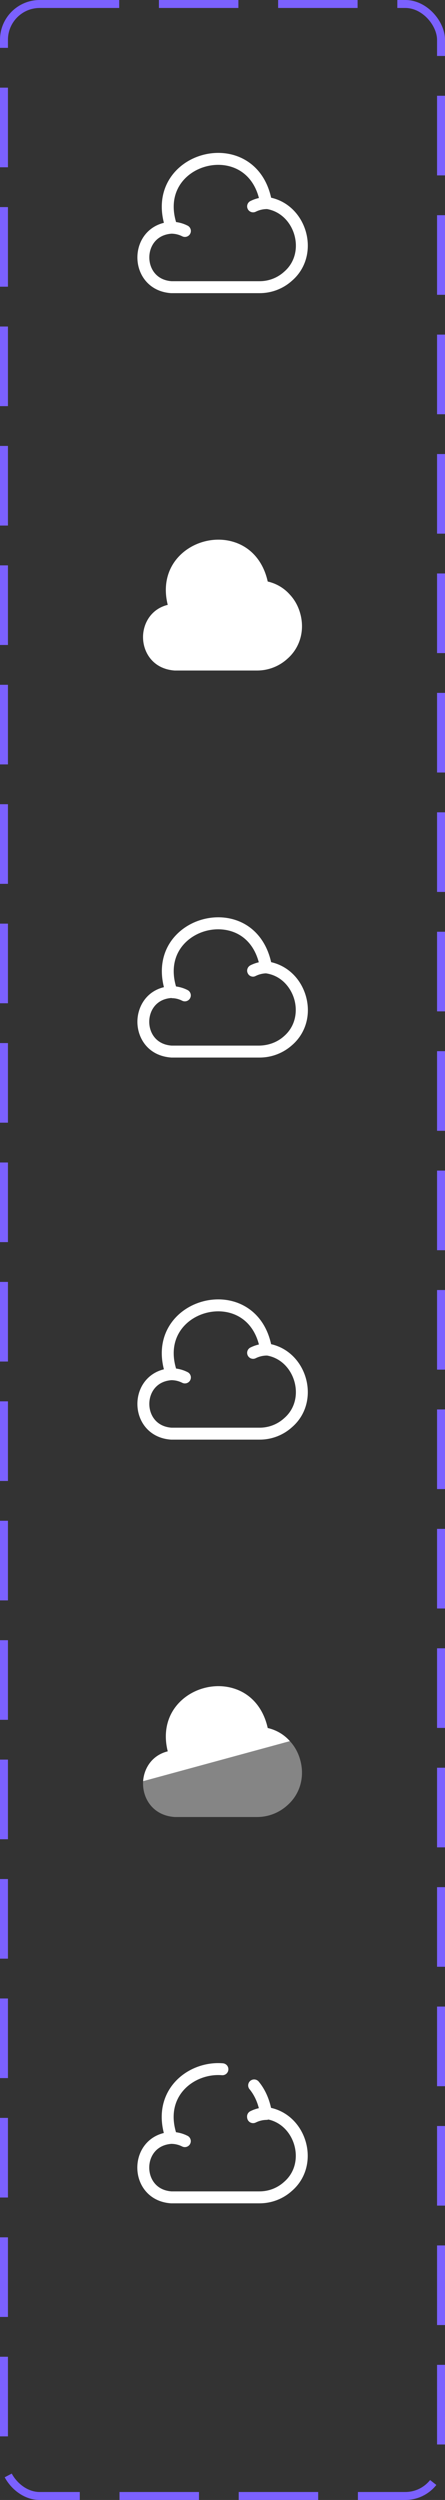 <svg width="56" height="314" viewBox="0 0 56 314" fill="none" xmlns="http://www.w3.org/2000/svg">
<rect x="0" y="0" width="56" height="314" fill="#333333" stroke="none"/>
<rect x="0.5" y="0.5" width="55" height="313" rx="4.5" stroke="#7B61FF" stroke-dasharray="10 5"/>
<path d="M23.27 29.01C22.74 28.74 22.15 28.6 21.55 28.6C16.87 28.93 16.87 35.74 21.55 36.07H32.64C33.99 36.08 35.29 35.58 36.28 34.67C39.57 31.8 37.81 26.03 33.48 25.48C31.92 16.11 18.39 19.67 21.6 28.6" stroke="white" stroke-width="1.5" stroke-miterlimit="10" stroke-linecap="round" stroke-linejoin="round"/>
<path d="M31.85 25.92C32.37 25.66 32.94 25.52 33.52 25.51" stroke="white" stroke-width="1.5" stroke-miterlimit="10" stroke-linecap="round" stroke-linejoin="round"/>
<path d="M37.74 76.91C37.48 76.05 37.05 75.3 36.48 74.69C35.75 73.86 34.78 73.29 33.69 73.04C33.14 70.54 31.6 68.74 29.41 68.07C27.03 67.33 24.27 68.05 22.54 69.86C21.02 71.45 20.52 73.64 21.11 75.97C19.11 76.46 18.12 78.13 18.01 79.72C18 79.83 18 79.93 18 80.03C18 81.91 19.23 84.02 21.97 84.22H32.35C33.77 84.22 35.13 83.69 36.17 82.74C37.8 81.31 38.4 79.08 37.74 76.91Z" fill="white"/>
<path d="M32.68 132.83C32.67 132.83 32.65 132.83 32.64 132.83H21.55C18.61 132.62 17.29 130.36 17.29 128.34C17.29 126.54 18.34 124.54 20.63 123.99C19.99 121.49 20.53 119.14 22.16 117.44C24.01 115.5 26.98 114.73 29.53 115.52C31.87 116.24 33.52 118.17 34.12 120.85C36.17 121.31 37.8 122.86 38.46 125C39.17 127.33 38.53 129.72 36.78 131.25C35.66 132.26 34.2 132.83 32.68 132.83ZM21.57 125.35C21.56 125.35 21.56 125.35 21.55 125.35C19.65 125.49 18.78 126.95 18.78 128.34C18.78 129.73 19.65 131.19 21.59 131.33H32.63C33.79 131.31 34.9 130.91 35.76 130.13C37.32 128.76 37.43 126.81 37.01 125.44C36.59 124.06 35.42 122.5 33.38 122.24C33.05 122.2 32.79 121.95 32.73 121.62C32.33 119.22 31.03 117.56 29.08 116.96C27.05 116.34 24.71 116.95 23.24 118.48C21.91 119.87 21.53 121.79 22.15 123.9C22.66 123.97 23.15 124.12 23.6 124.35C23.97 124.54 24.12 124.99 23.93 125.36C23.74 125.73 23.29 125.88 22.92 125.69C22.51 125.48 22.06 125.37 21.61 125.37C21.6 125.35 21.59 125.35 21.57 125.35Z" fill="white"/>
<path d="M31.85 122.67C31.57 122.67 31.31 122.52 31.18 122.25C30.99 121.88 31.15 121.43 31.52 121.24C32.14 120.93 32.83 120.76 33.51 120.75C33.91 120.74 34.27 121.07 34.27 121.49C34.28 121.9 33.95 122.25 33.53 122.25C33.07 122.26 32.6 122.37 32.18 122.58C32.07 122.64 31.96 122.67 31.85 122.67Z" fill="white"/>
<path d="M23.27 173.01C22.74 172.74 22.15 172.6 21.55 172.6C16.87 172.93 16.87 179.74 21.55 180.07H32.64C33.99 180.08 35.29 179.58 36.28 178.67C39.57 175.8 37.81 170.03 33.48 169.48C31.92 160.11 18.39 163.67 21.6 172.6" stroke="white" stroke-width="1.5" stroke-miterlimit="10" stroke-linecap="round" stroke-linejoin="round"/>
<path d="M31.85 169.92C32.37 169.66 32.94 169.52 33.52 169.51" stroke="white" stroke-width="1.5" stroke-miterlimit="10" stroke-linecap="round" stroke-linejoin="round"/>
<path d="M36.48 218.69L18.01 223.72C18.12 222.13 19.11 220.46 21.11 219.97C20.52 217.64 21.02 215.45 22.54 213.86C24.27 212.05 27.03 211.33 29.41 212.07C31.6 212.74 33.14 214.54 33.69 217.04C34.78 217.29 35.75 217.86 36.48 218.69Z" fill="white"/>
<path opacity="0.4" d="M36.17 226.74C35.13 227.69 33.77 228.22 32.35 228.22H21.97C19.23 228.02 18 225.91 18 224.03C18 223.93 18 223.83 18.01 223.72L36.48 218.69C37.05 219.3 37.48 220.05 37.74 220.91C38.4 223.08 37.8 225.31 36.17 226.74Z" fill="white"/>
<path d="M31.85 265.92C32.37 265.66 32.94 265.52 33.52 265.51" stroke="white" stroke-width="1.5" stroke-miterlimit="10" stroke-linecap="round" stroke-linejoin="round"/>
<path d="M27.99 259.9C23.98 259.57 19.62 263.03 21.59 268.52" stroke="white" stroke-width="1.5" stroke-miterlimit="10" stroke-linecap="round" stroke-linejoin="round"/>
<path d="M23.26 268.93C22.73 268.66 22.14 268.52 21.54 268.52C16.86 268.85 16.86 275.66 21.54 275.99H32.63C33.98 276 35.28 275.5 36.27 274.59C39.56 271.72 37.8 265.95 33.47 265.4C33.23 263.94 32.69 262.79 31.98 261.93" stroke="white" stroke-width="1.5" stroke-miterlimit="10" stroke-linecap="round" stroke-linejoin="round"/>
<path d="M31.84 265.84C32.36 265.58 32.93 265.44 33.51 265.43" stroke="white" stroke-width="1.5" stroke-miterlimit="10" stroke-linecap="round" stroke-linejoin="round"/>
</svg>
